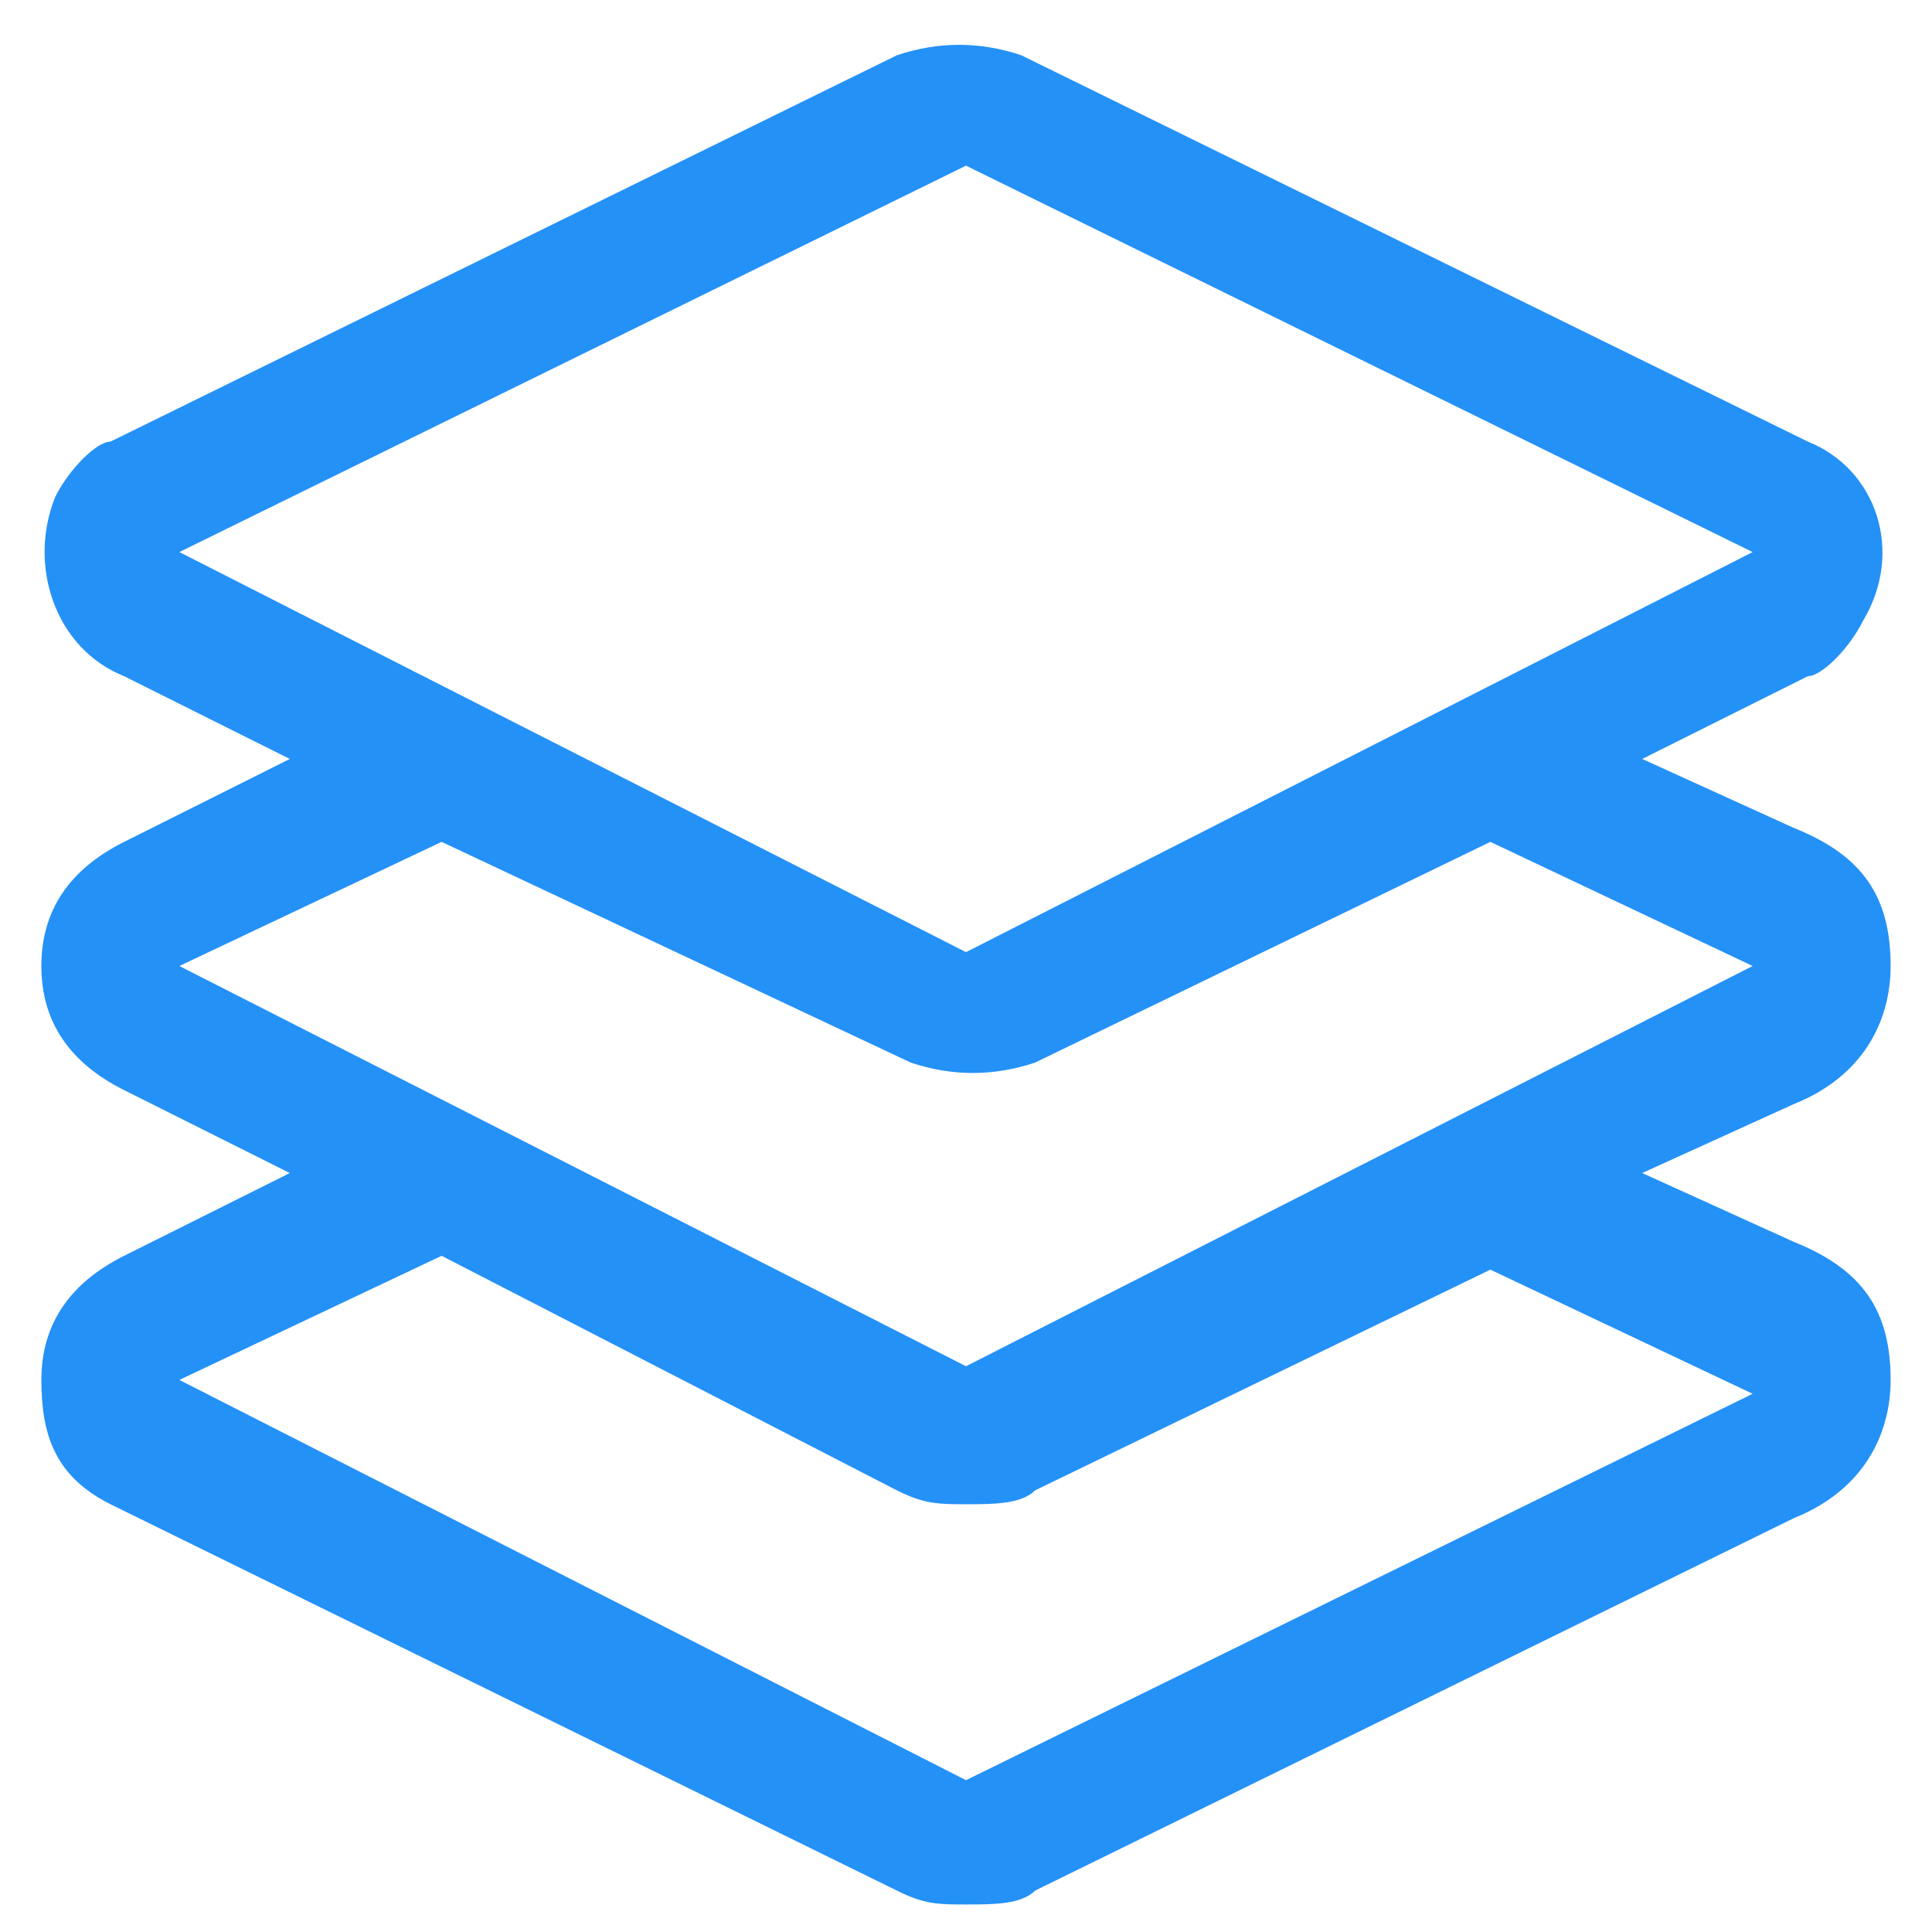 <?xml version="1.0" encoding="UTF-8"?>
<svg width="12px" height="12px" viewBox="0 0 12 12" version="1.1" xmlns="http://www.w3.org/2000/svg" xmlns:xlink="http://www.w3.org/1999/xlink">
    <!-- Generator: Sketch 63.1 (92452) - https://sketch.com -->
    <title>项目</title>
    <desc>Created with Sketch.</desc>
    <g id="页面-1" stroke="none" stroke-width="1" fill="none" fill-rule="evenodd">
        <g id="项目切换" transform="translate(-287, -130)" fill-rule="nonzero">
            <g id="下拉" transform="translate(241, 52)">
                <g id="tree" transform="translate(12, 49)">
                    <g id="项目" transform="translate(34, 29)">
                        <rect id="矩形" fill="#000000" opacity="0" x="0" y="0" width="12" height="12"></rect>
                        <path d="M1.114,3.429 L6,5.914 L10.886,3.429 L6,1.029 L1.114,3.429 Z M1.8,7.286 L0.771,6.771 C0.429,6.6 0.257,6.343 0.257,6 C0.257,5.657 0.429,5.4 0.771,5.229 L1.8,4.714 L0.771,4.2 C0.343,4.029 0.171,3.514 0.343,3.086 C0.429,2.914 0.6,2.743 0.686,2.743 L5.571,0.343 C5.829,0.257 6.086,0.257 6.343,0.343 L11.229,2.743 C11.657,2.914 11.829,3.429 11.571,3.857 C11.486,4.029 11.314,4.2 11.229,4.2 L10.2,4.714 L11.143,5.143 C11.571,5.314 11.743,5.571 11.743,6 C11.743,6.343 11.571,6.686 11.143,6.857 L10.2,7.286 L11.143,7.714 C11.571,7.886 11.743,8.143 11.743,8.571 C11.743,8.914 11.571,9.257 11.143,9.429 L6.429,11.743 C6.343,11.829 6.171,11.829 6,11.829 C5.829,11.829 5.743,11.829 5.571,11.743 L0.686,9.343 C0.343,9.171 0.257,8.914 0.257,8.571 C0.257,8.229 0.429,7.971 0.771,7.8 L1.8,7.286 Z M2.743,7.8 L1.114,8.571 L6,11.057 L10.886,8.657 L9.257,7.886 L6.429,9.257 C6.343,9.343 6.171,9.343 6,9.343 C5.829,9.343 5.743,9.343 5.571,9.257 L2.743,7.8 Z M9.257,5.229 L6.429,6.6 C6.171,6.686 5.914,6.686 5.657,6.6 L2.743,5.229 L1.114,6 L6,8.486 L10.886,6 L9.257,5.229 Z" id="形状" fill="#2491F7"></path>
                    </g>
                </g>
            </g>
        </g>
    </g>
</svg>